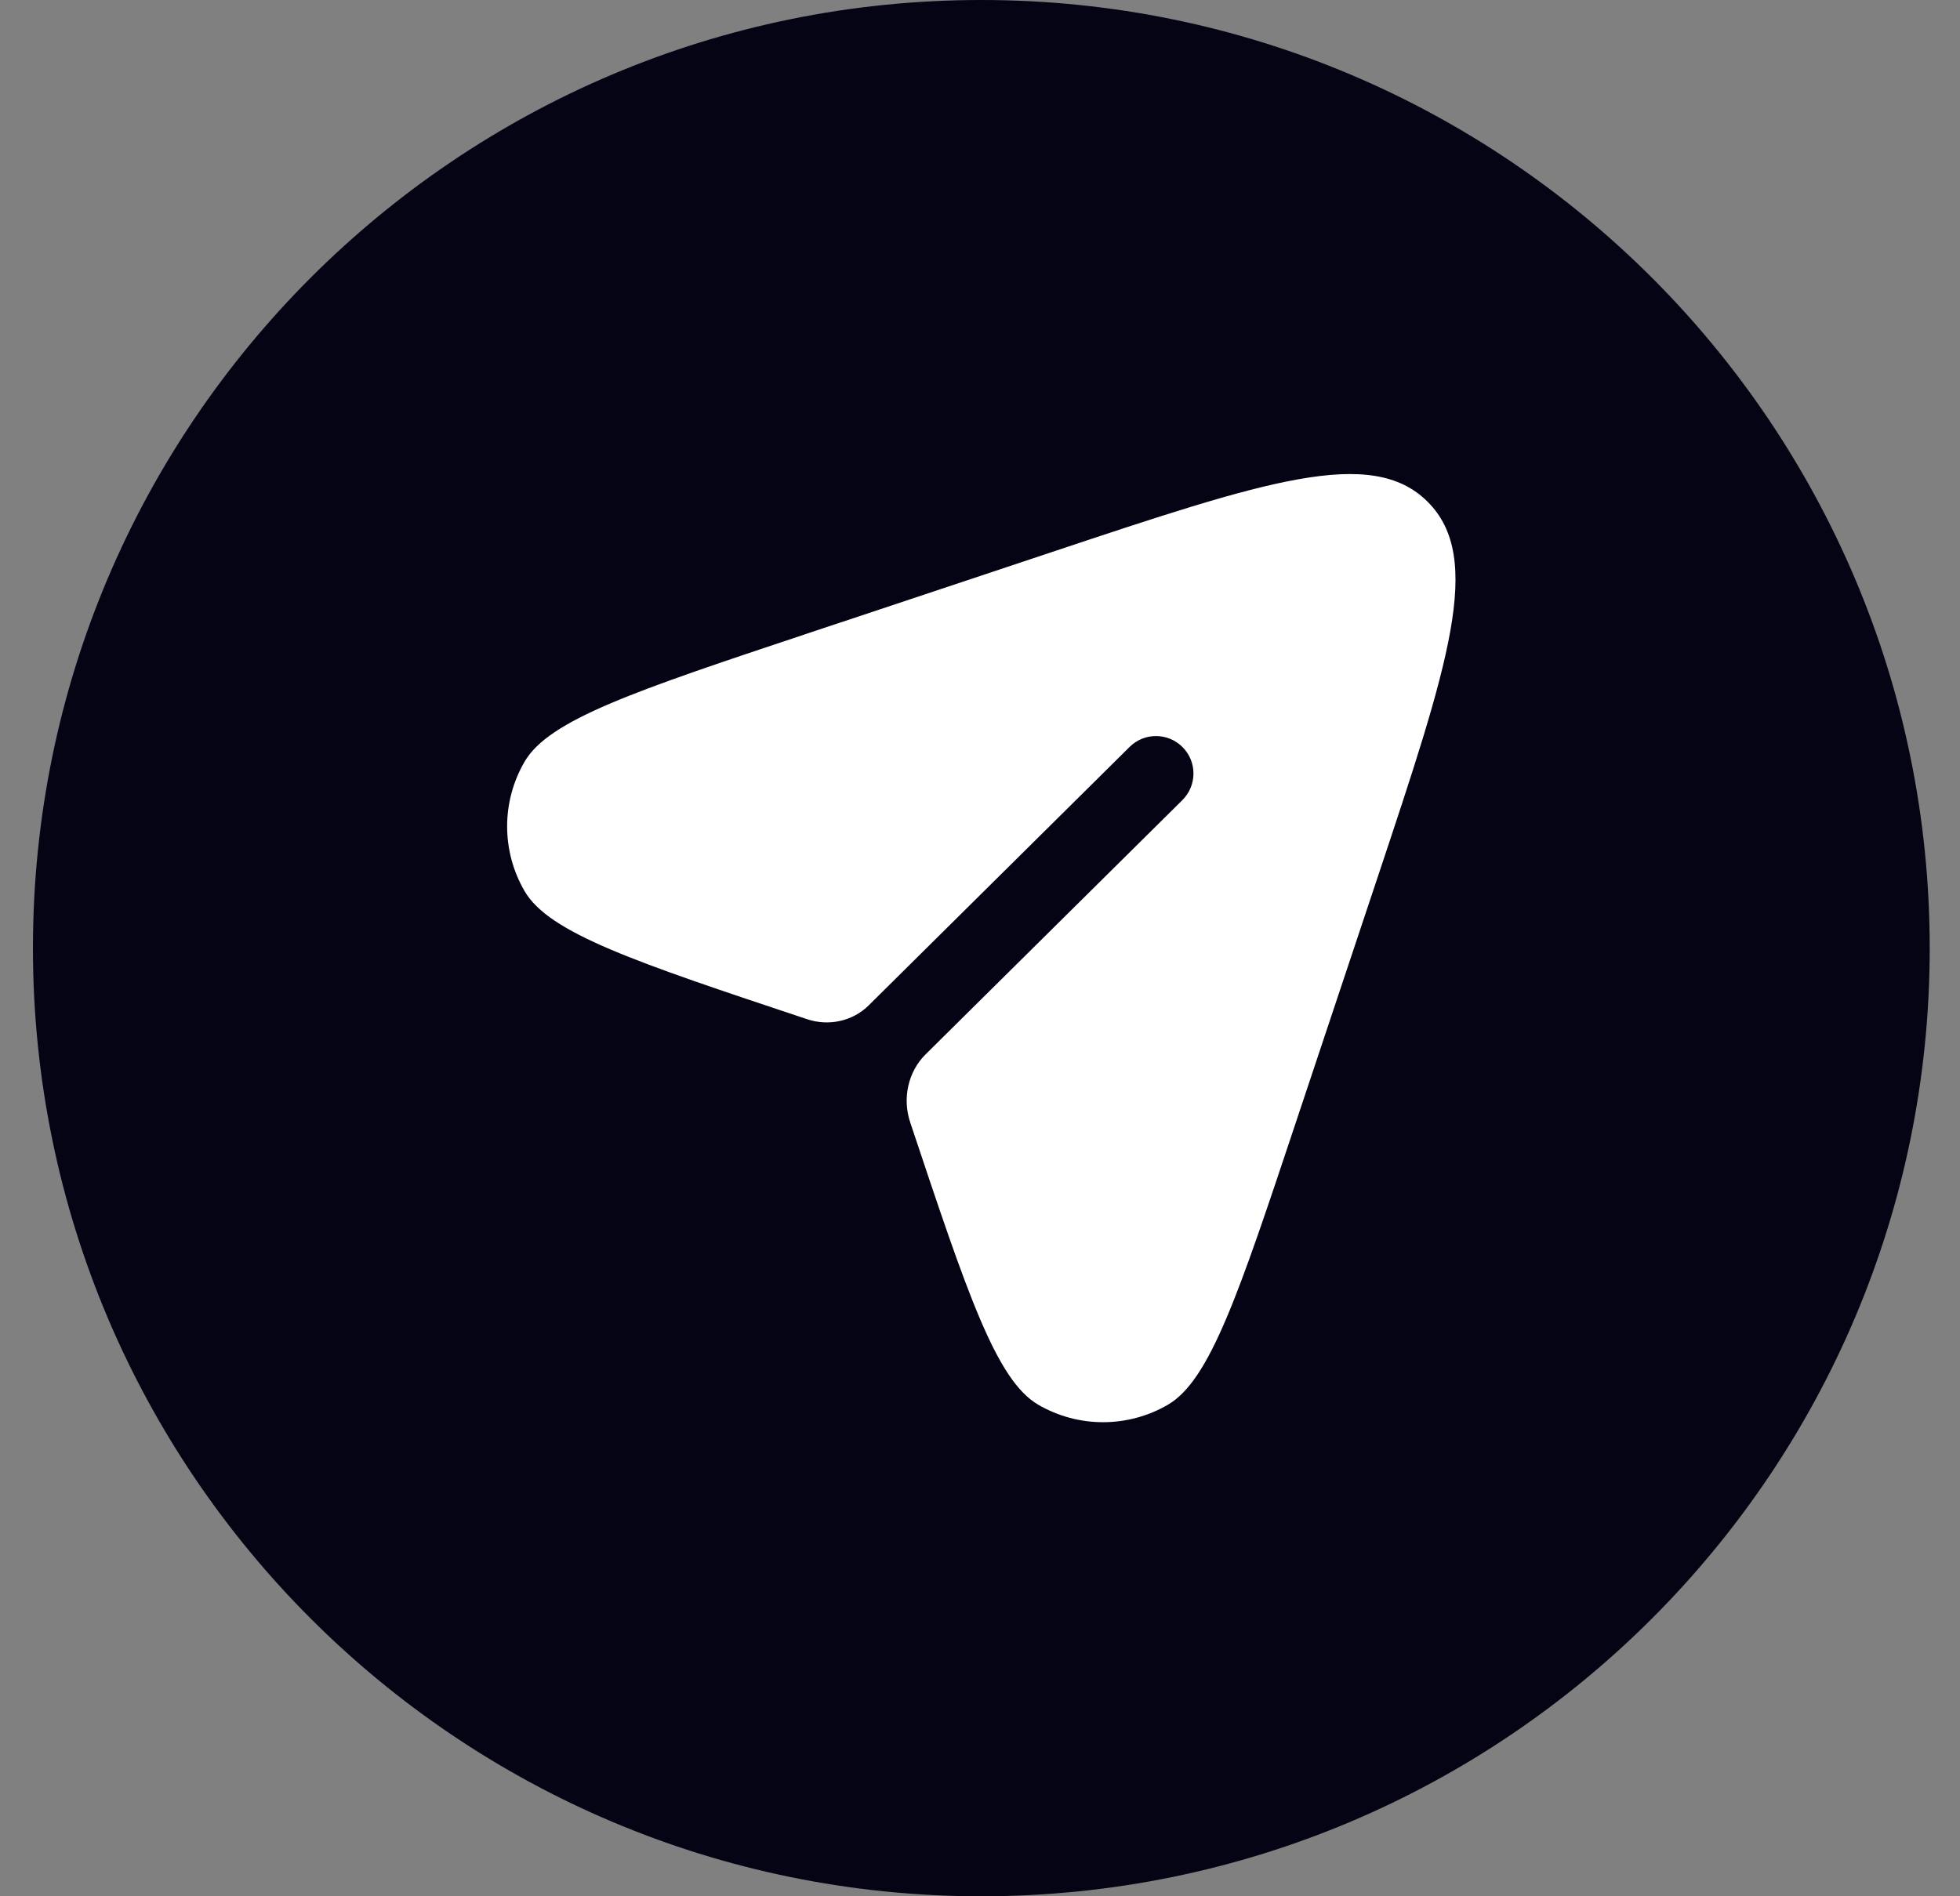 <svg width="31" height="30" viewBox="0 0 31 30" fill="none" xmlns="http://www.w3.org/2000/svg">
<rect x="0" y="0" width="31" height="30" fill="#808080" stroke="none"/>
<path d="M0.521 15C0.521 6.716 7.236 0 15.521 0C23.805 0 30.521 6.716 30.521 15C30.521 23.284 23.805 30 15.521 30C7.236 30 0.521 23.284 0.521 15Z" fill="#040415"/>
<path d="M20.497 17.753L21.785 13.891C22.909 10.517 23.472 8.83 22.581 7.939C21.691 7.049 20.004 7.611 16.63 8.736L12.768 10.023C10.045 10.931 8.684 11.385 8.297 12.05C7.929 12.683 7.929 13.465 8.297 14.098C8.684 14.764 10.045 15.218 12.768 16.125C13.106 16.238 13.485 16.157 13.738 15.907L17.867 11.816C18.099 11.586 18.474 11.588 18.704 11.82C18.935 12.052 18.933 12.427 18.701 12.658L14.638 16.682C14.36 16.958 14.271 17.381 14.395 17.753C15.303 20.476 15.757 21.837 16.422 22.224C17.055 22.592 17.837 22.592 18.471 22.224C19.136 21.837 19.59 20.476 20.497 17.753Z" fill="white"/>
</svg>

